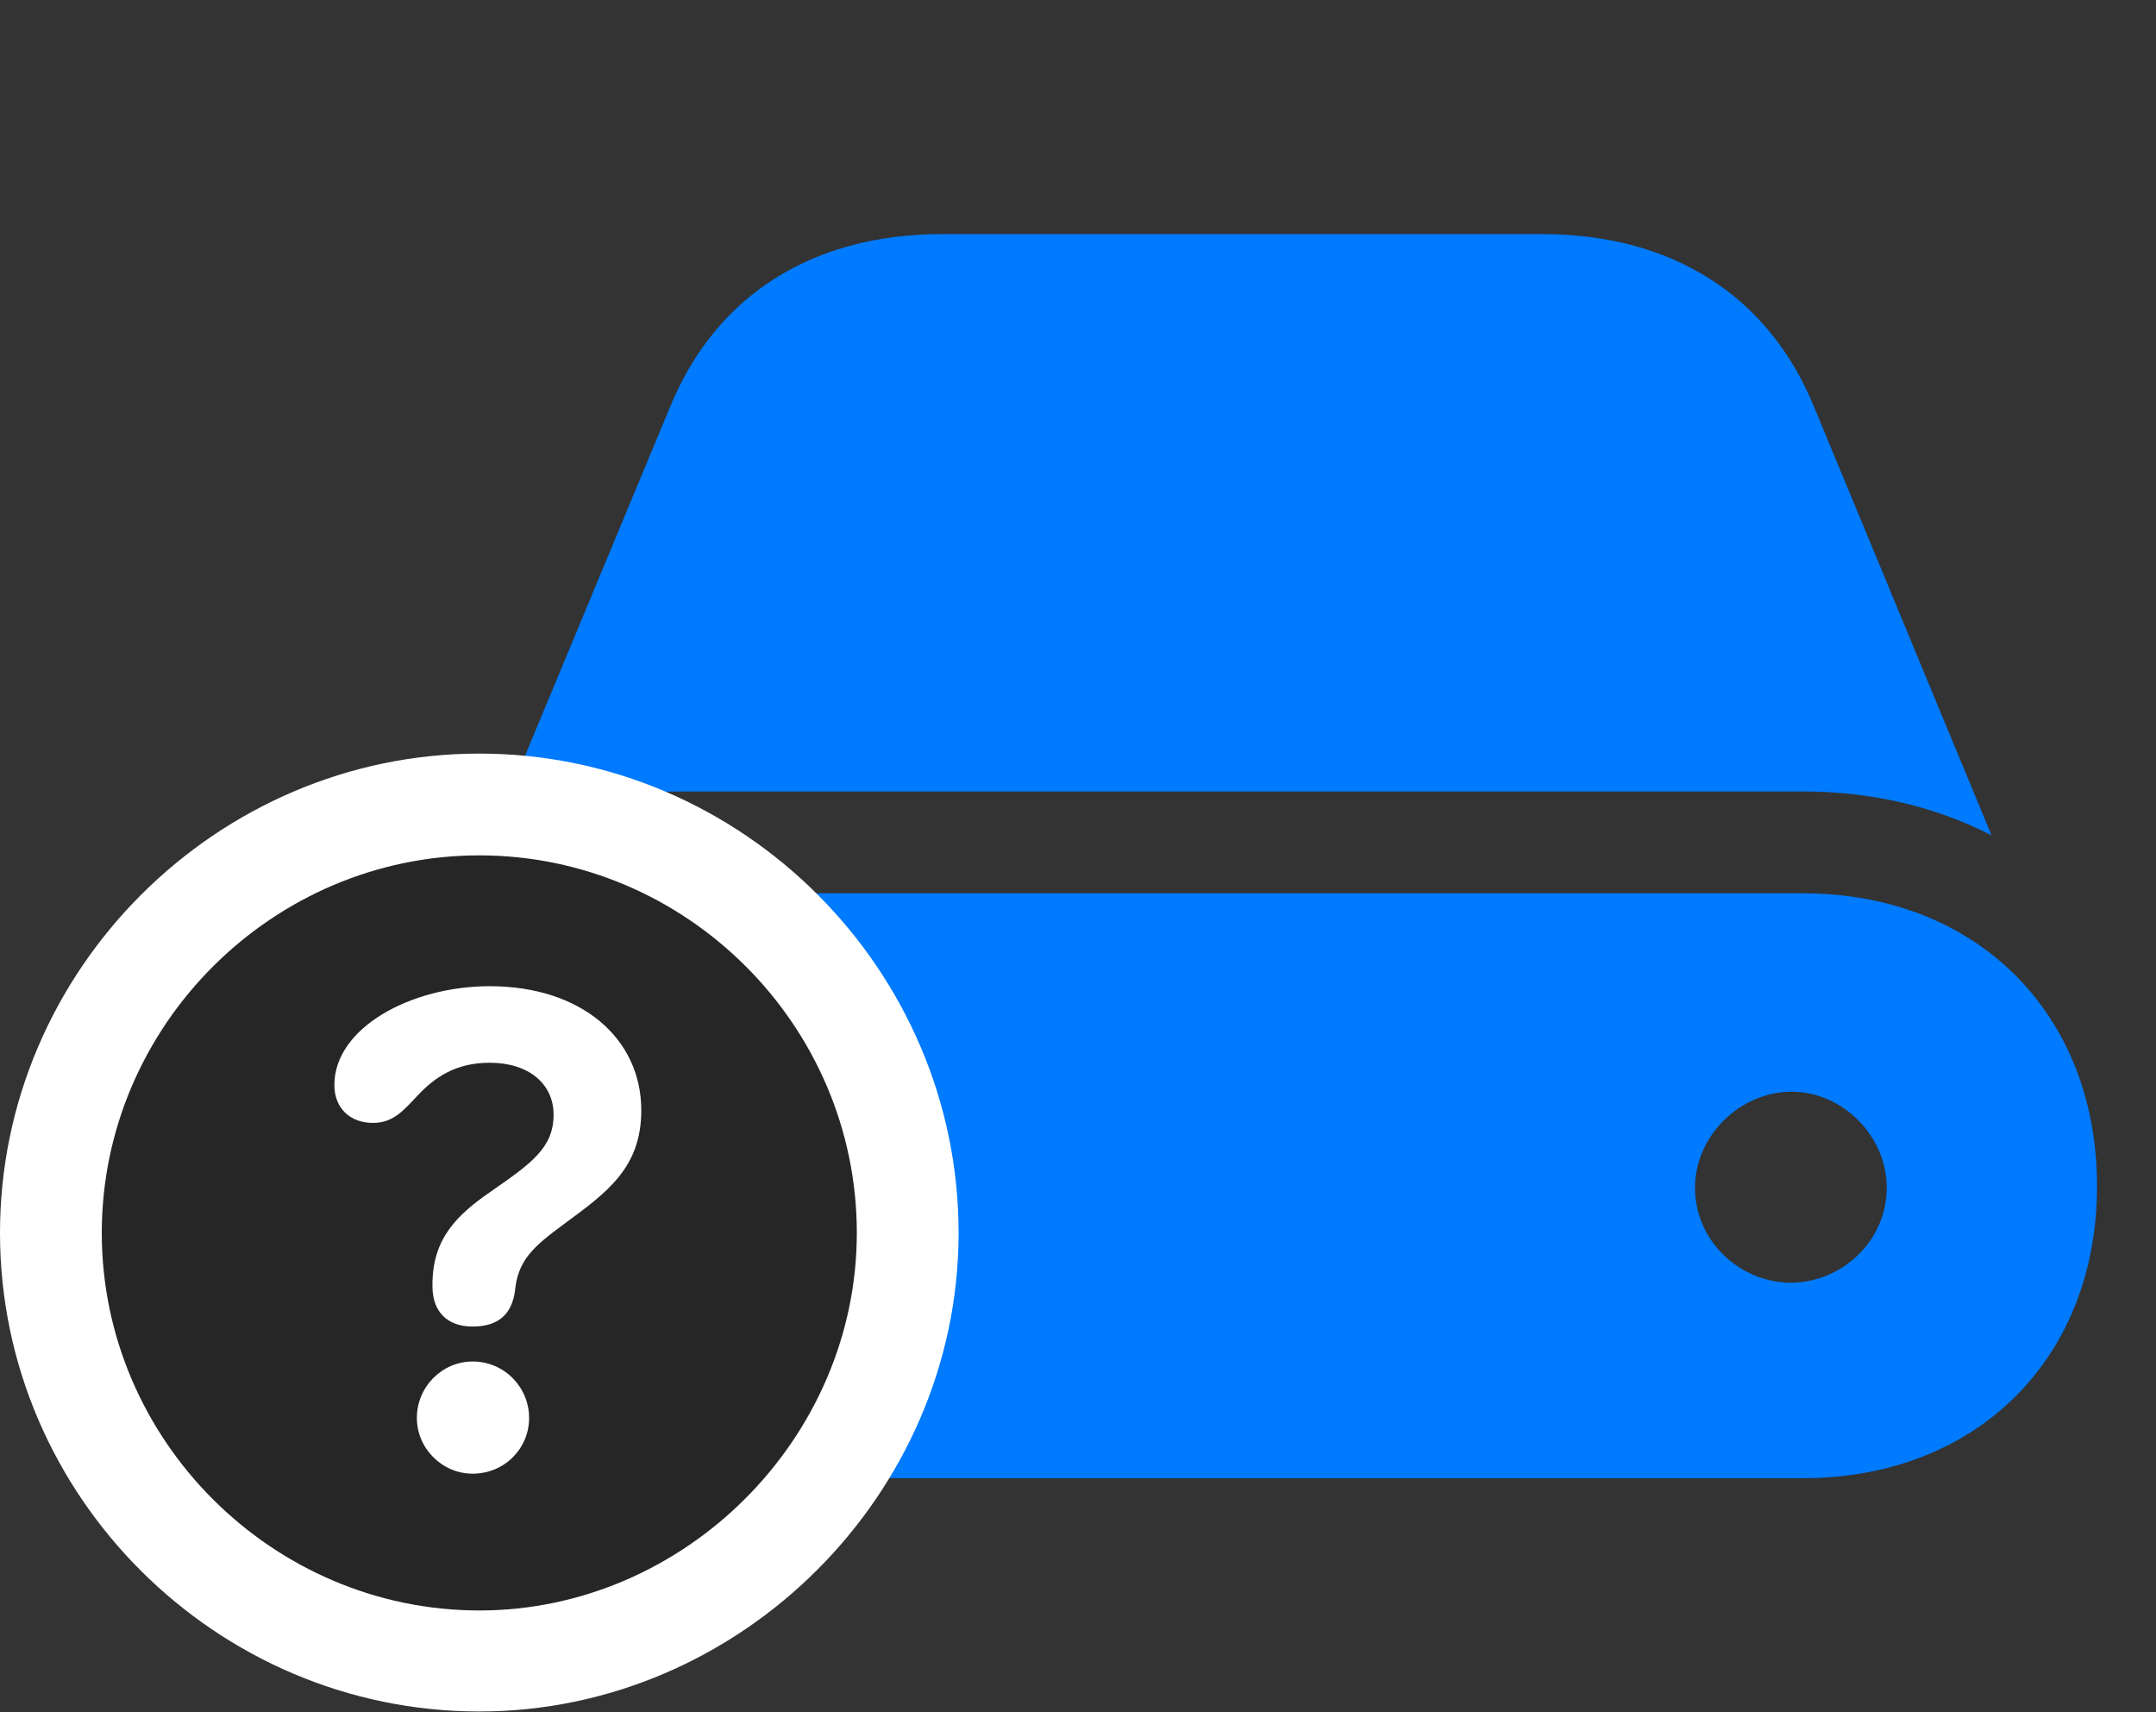 <svg width="34" height="27" viewBox="0 0 34 27" fill="none" xmlns="http://www.w3.org/2000/svg">
<rect x="0" y="0" width="34" height="27" fill="#333333" stroke="none"/>
<path d="M10.746 23.309H28.43C31.172 23.309 33.07 21.422 33.07 18.703C33.07 15.984 31.172 14.086 28.43 14.086H10.746C8.004 14.086 6.105 15.984 6.105 18.703C6.105 21.422 8.004 23.309 10.746 23.309ZM10.746 12.48H28.43C29.531 12.48 30.539 12.727 31.406 13.172L28.605 6.41C27.879 4.641 26.344 3.691 24.316 3.691H14.859C12.832 3.691 11.297 4.641 10.57 6.41L7.758 13.172C8.637 12.727 9.645 12.48 10.746 12.48ZM26.73 18.727C26.73 17.918 27.434 17.215 28.254 17.215C29.062 17.215 29.754 17.918 29.754 18.727C29.754 19.559 29.062 20.215 28.254 20.227C27.434 20.227 26.73 19.57 26.73 18.727Z" fill="#007AFF"/>
<path d="M7.559 26.988C11.684 26.988 15.117 23.555 15.117 19.441C15.117 15.293 11.707 11.883 7.559 11.883C3.422 11.883 0 15.293 0 19.441C0 23.59 3.41 26.988 7.559 26.988Z" fill="white"/>
<path d="M7.559 25.395C10.793 25.395 13.512 22.688 13.512 19.441C13.512 16.172 10.828 13.488 7.559 13.488C4.301 13.488 1.605 16.172 1.605 19.441C1.605 22.711 4.301 25.395 7.559 25.395Z" fill="black" fill-opacity="0.85"/>
<path d="M7.453 23.238C6.973 23.238 6.574 22.84 6.574 22.359C6.574 21.867 6.973 21.469 7.453 21.469C7.957 21.469 8.344 21.879 8.344 22.359C8.344 22.84 7.957 23.238 7.453 23.238ZM7.453 20.918C7.055 20.918 6.82 20.684 6.82 20.285C6.82 20.262 6.82 20.25 6.82 20.25C6.82 19.523 7.219 19.148 7.746 18.785C8.367 18.352 8.73 18.105 8.73 17.578C8.73 17.086 8.332 16.758 7.723 16.758C7.184 16.758 6.855 16.992 6.598 17.262C6.375 17.496 6.211 17.707 5.883 17.707C5.52 17.707 5.273 17.473 5.273 17.109C5.273 16.207 6.48 15.551 7.723 15.551C9.164 15.551 10.113 16.371 10.113 17.508C10.113 18.422 9.562 18.809 8.895 19.301C8.402 19.664 8.168 19.875 8.121 20.355C8.074 20.707 7.875 20.918 7.453 20.918Z" fill="white"/>
</svg>
